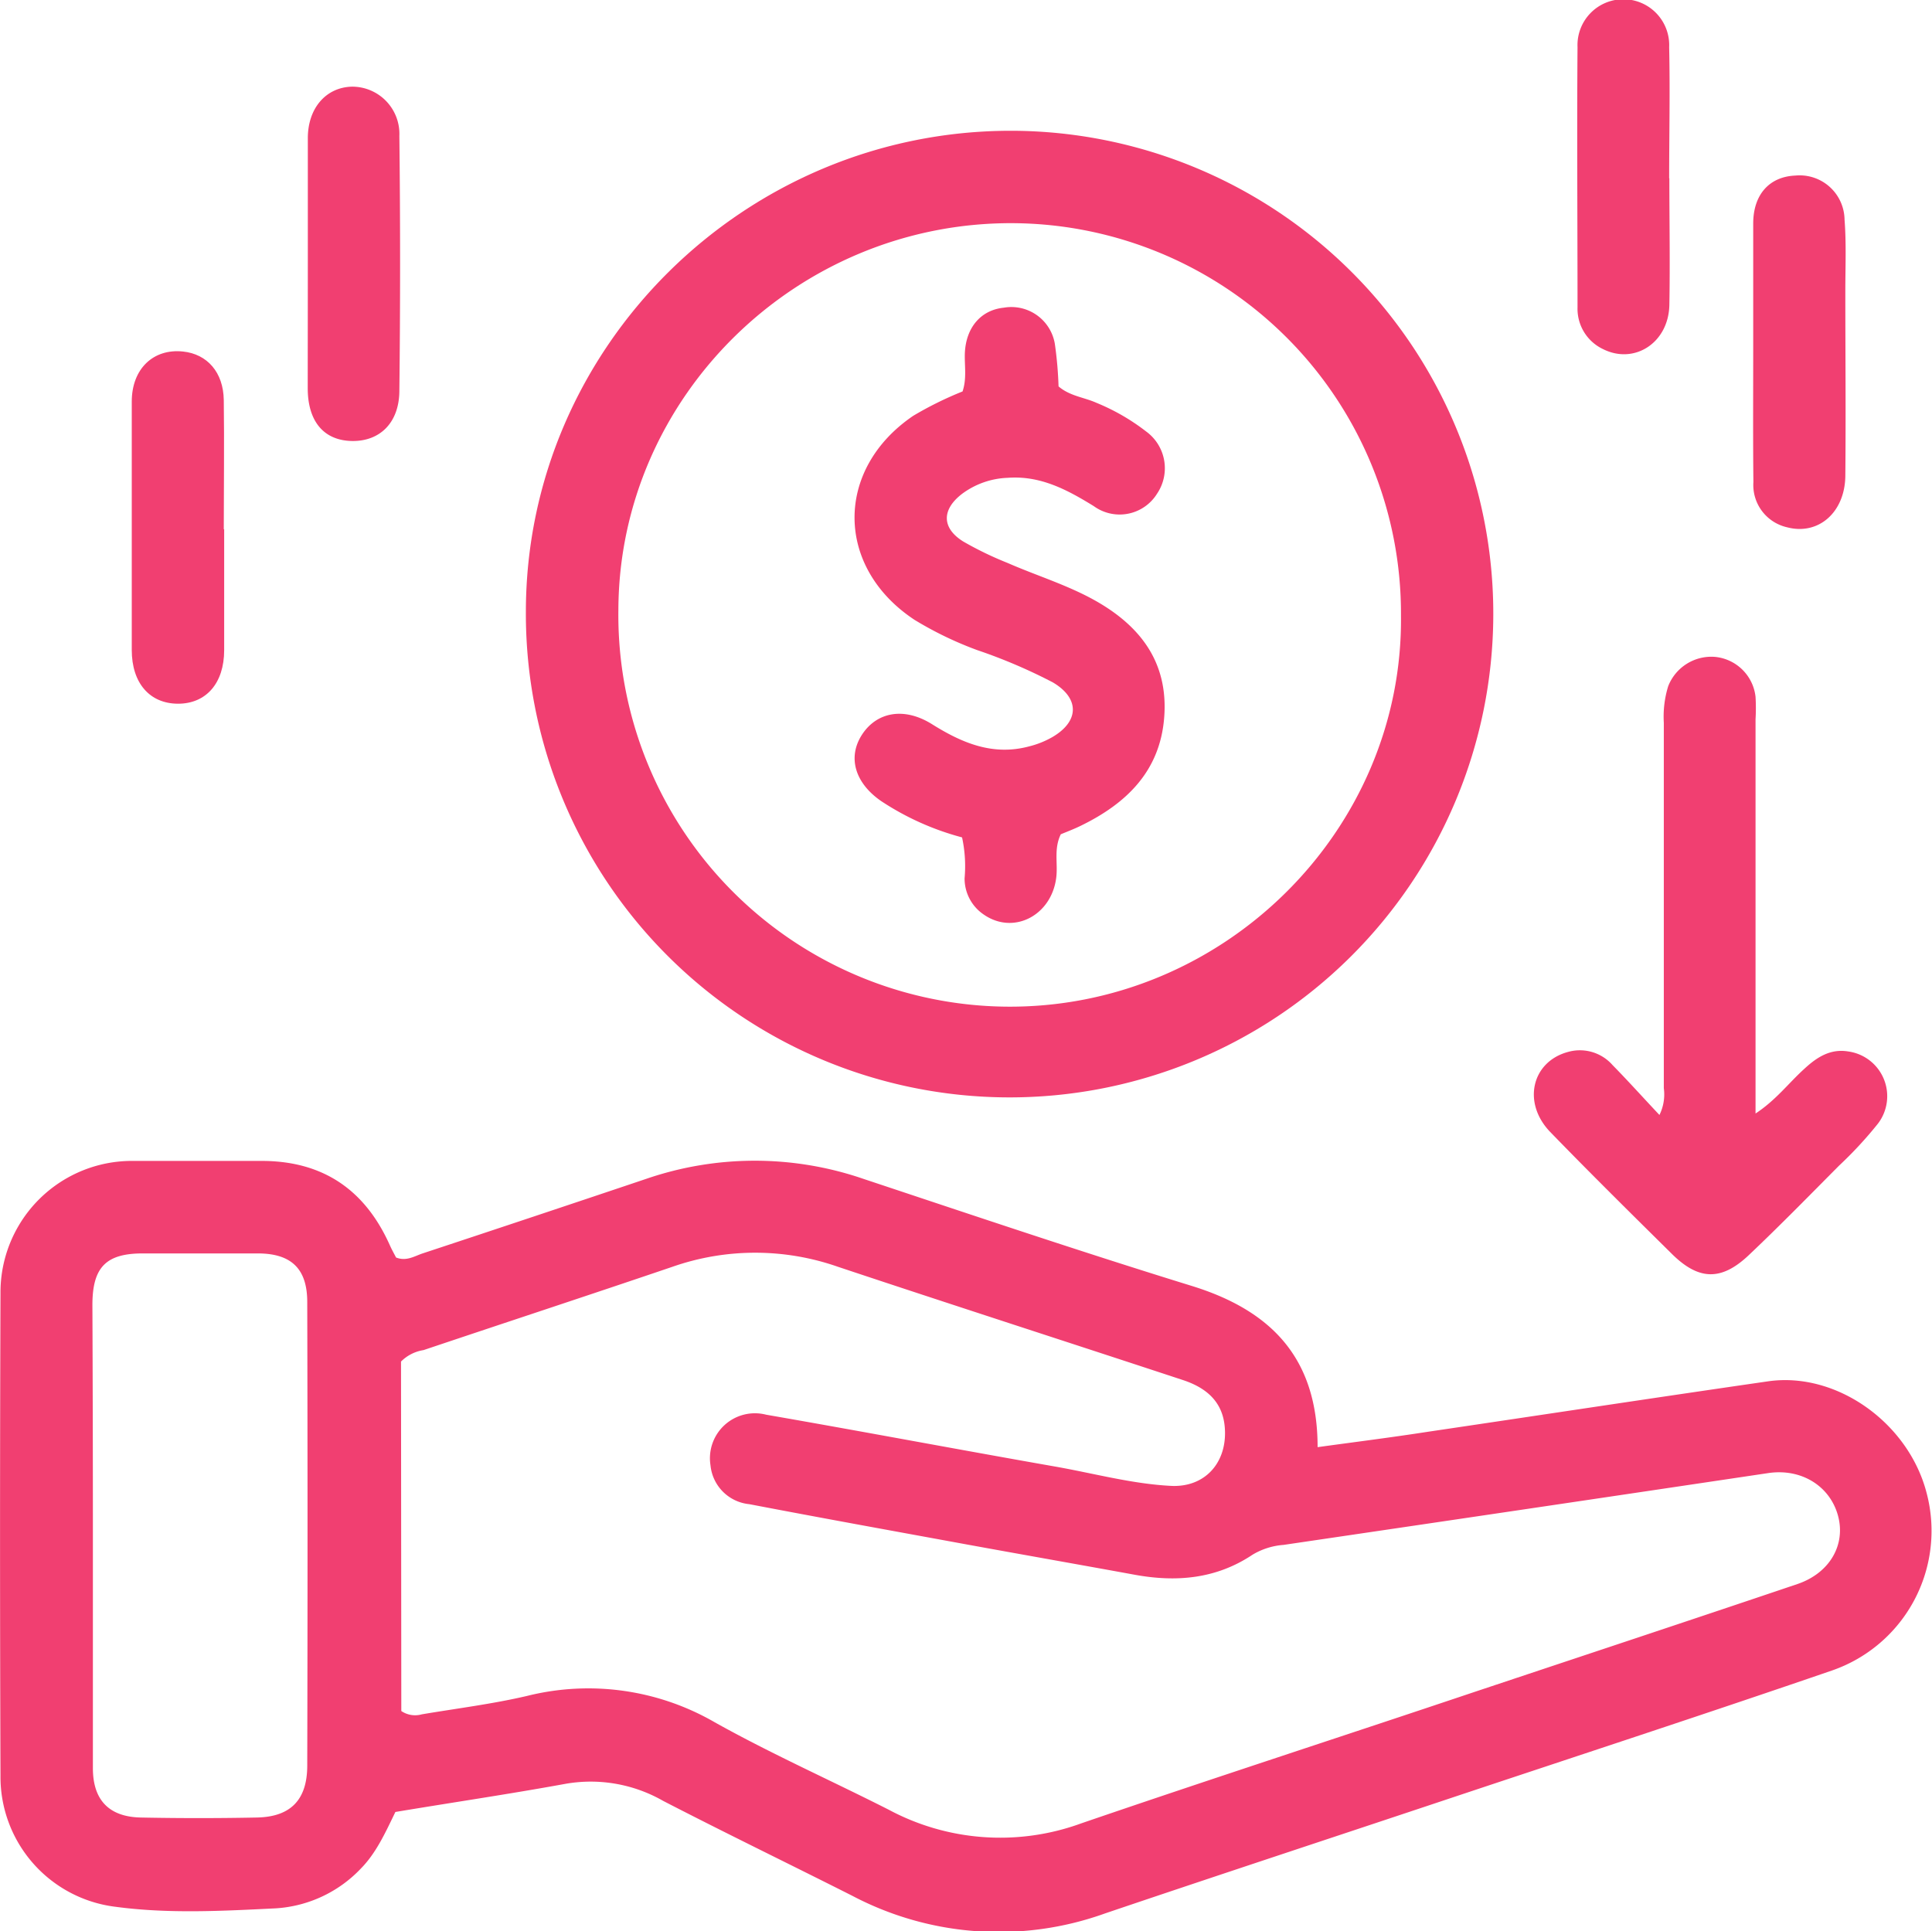 <?xml version="1.0" encoding="utf-8"?>
<svg xmlns="http://www.w3.org/2000/svg" id="Layer_2" data-name="Layer 2" viewBox="0 0 198.83 198.76">
  <defs>
    <style>.cls-1{fill:#f13f71;}</style>
  </defs>
  <title>2</title>
  <path class="cls-1" d="M41.13,186.89c-1.08,2.24-2,4.24-3.54,5.81a13.19,13.19,0,0,1-8.81,4.11c-5.47.27-11,.57-16.44-.16A13.47,13.47,0,0,1,.49,183.14q-.09-24.82,0-49.65a13.53,13.53,0,0,1,13.76-13.61c4.3,0,8.59,0,12.89,0,6.42-.07,10.84,2.89,13.43,8.7.2.45.44.87.63,1.24,1.07.42,1.89-.14,2.73-.42q11.53-3.81,23-7.67a34.39,34.39,0,0,1,22.38,0c11.22,3.73,22.42,7.51,33.73,11,8.23,2.53,13,7.44,13,16.61,3.85-.53,7.59-1,11.33-1.58,11.69-1.73,23.37-3.51,35.06-5.2,7.06-1,14.49,4.33,16.31,11.59a15.21,15.21,0,0,1-9.71,18.16c-12.71,4.37-25.48,8.55-38.24,12.8-12.21,4.08-24.45,8.1-36.65,12.23a32.34,32.34,0,0,1-26-1.83c-6.48-3.27-13-6.43-19.45-9.76a15,15,0,0,0-10.15-1.74C52.84,185.05,47,185.91,41.13,186.89Zm.61-10.39a2.53,2.53,0,0,0,2.11.34c3.61-.61,7.25-1.06,10.81-1.89A26,26,0,0,1,74,177.66c5.83,3.26,12,6,17.91,9a24.3,24.3,0,0,0,19.81,1.4c13.45-4.61,27-9,40.45-13.52,11.09-3.7,22.18-7.37,33.25-11.11,3.33-1.13,5-4.05,4.17-7.06s-3.74-4.87-7.18-4.36q-24.93,3.72-49.87,7.39a7.25,7.25,0,0,0-3.18,1c-3.75,2.51-7.85,2.86-12.16,2.07-5.74-1.05-11.49-2.06-17.24-3.11-7.47-1.37-14.94-2.72-22.4-4.15a4.45,4.45,0,0,1-4-4A4.63,4.63,0,0,1,79.29,146c9.91,1.72,19.79,3.59,29.7,5.33,4,.7,8,1.81,12.06,2,3.33.12,5.54-2.27,5.46-5.6-.06-2.6-1.42-4.34-4.34-5.3-11.83-3.9-23.69-7.72-35.51-11.66a25.78,25.78,0,0,0-17,0c-8.53,2.9-17.09,5.71-25.63,8.58a4.18,4.18,0,0,0-2.32,1.18ZM10,158.3c0,8,0,16.06,0,24.08,0,3.27,1.65,5,4.89,5.08q6,.12,12,0c3.45-.07,5.16-1.81,5.17-5.32q.06-23.88,0-47.74c0-3.45-1.67-5-5.1-5-3.95,0-7.89,0-11.83,0-3.79,0-5.17,1.43-5.18,5.28Q10,146.47,10,158.3Z" transform="translate(-0.44 -0.39)"/>
  <path class="cls-1" d="M154.12,63.75a49.78,49.78,0,1,1-99.56-.38c0-27.28,22.56-49.57,50-49.52A49.7,49.7,0,0,1,154.12,63.75Zm-9.5,0a40.18,40.18,0,0,0-39.95-40.39c-22.2-.1-40.52,17.86-40.59,39.8A40.32,40.32,0,0,0,103.89,104C126.32,104.27,144.86,85.87,144.62,63.76Z" transform="translate(-0.44 -0.39)"/>
  <path class="cls-1" d="M171.22,115.15a4.78,4.78,0,0,0,.45-2.76q0-18.81,0-37.61a10.64,10.64,0,0,1,.45-3.76A4.77,4.77,0,0,1,176.93,68a4.64,4.64,0,0,1,4.18,4.11,19.87,19.87,0,0,1,0,2.32q0,19,0,38V115c2.1-1.38,3.4-3.13,5-4.58,1.28-1.19,2.67-2.11,4.52-1.81a4.65,4.65,0,0,1,3.07,7.44,41,41,0,0,1-4,4.32c-3.07,3.09-6.13,6.22-9.3,9.22-2.83,2.67-5.15,2.58-7.9-.14-4.21-4.16-8.42-8.32-12.54-12.57-2.87-3-1.88-7.19,1.82-8.21a4.48,4.48,0,0,1,4.62,1.35C168,111.65,169.48,113.3,171.22,115.15Z" transform="translate(-0.44 -0.39)"/>
  <path class="cls-1" d="M32.12,27.49c0-4.29,0-8.59,0-12.88,0-3.1,1.88-5.24,4.55-5.3a4.86,4.86,0,0,1,4.87,5.07q.15,13.11,0,26.2c0,3.31-2,5.25-4.88,5.2s-4.54-2-4.55-5.4C32.11,36.08,32.12,31.79,32.12,27.49Z" transform="translate(-0.44 -0.39)"/>
  <path class="cls-1" d="M180.87,36.5c0-4.37,0-8.74,0-13.1,0-3,1.68-4.83,4.34-4.94A4.62,4.62,0,0,1,190.27,23c.19,2.45.08,4.93.08,7.39,0,6.34.06,12.68,0,19-.05,3.77-2.8,6.12-6,5.27A4.46,4.46,0,0,1,180.89,50C180.84,45.51,180.87,41,180.87,36.5Z" transform="translate(-0.44 -0.39)"/>
  <path class="cls-1" d="M172.24,18.73c0,4.35.08,8.71,0,13.07-.09,3.89-3.62,6.15-6.85,4.51a4.59,4.59,0,0,1-2.6-4.28c0-8.93-.07-17.86,0-26.78a4.72,4.72,0,1,1,9.43,0c.1,4.5,0,9,0,13.5Z" transform="translate(-0.44 -0.39)"/>
  <path class="cls-1" d="M23.51,54.85c0,4.15,0,8.31,0,12.46,0,3.41-1.87,5.52-4.76,5.51S14,70.71,14,67.29c0-8.52,0-17,0-25.56,0-3.39,2.23-5.48,5.27-5.16,2.5.26,4.16,2.14,4.2,5,.06,4.43,0,8.87,0,13.31Z" transform="translate(-0.44 -0.39)"/>
  <path class="cls-1" d="M99.45,86.58a28.15,28.15,0,0,1-8.3-3.72c-2.72-1.86-3.51-4.52-2-6.85s4.32-2.89,7.21-1.08c3.07,1.92,6.25,3.29,10,2.28a9.3,9.3,0,0,0,2.34-.93c2.82-1.62,2.88-4,.1-5.65A54.81,54.81,0,0,0,101,67.3a36.74,36.74,0,0,1-6.44-3.11c-8.18-5.4-8.24-15.49-.14-21a36.31,36.31,0,0,1,5.08-2.51c.46-1.36.18-2.71.24-4,.13-2.6,1.66-4.38,4-4.62A4.54,4.54,0,0,1,109,35.79a39.83,39.83,0,0,1,.38,4.37c1.16,1,2.63,1.12,3.9,1.69a21.76,21.76,0,0,1,5.1,2.94,4.68,4.68,0,0,1,1.14,6.41A4.53,4.53,0,0,1,113,52.48c-2.73-1.68-5.48-3.16-8.85-2.91a8.36,8.36,0,0,0-4.7,1.65c-2.11,1.62-2.11,3.52.13,4.91a35.33,35.33,0,0,0,4.55,2.2c2.9,1.27,5.94,2.2,8.74,3.72,4.83,2.63,7.84,6.43,7.38,12.21-.44,5.51-3.88,8.83-8.58,11.12-.69.34-1.41.61-2.06.88-.74,1.52-.28,3-.47,4.48-.5,3.89-4.38,5.89-7.43,3.8a4.47,4.47,0,0,1-2-3.75A14,14,0,0,0,99.45,86.58Z" transform="translate(-0.44 -0.39)"/>
</svg>